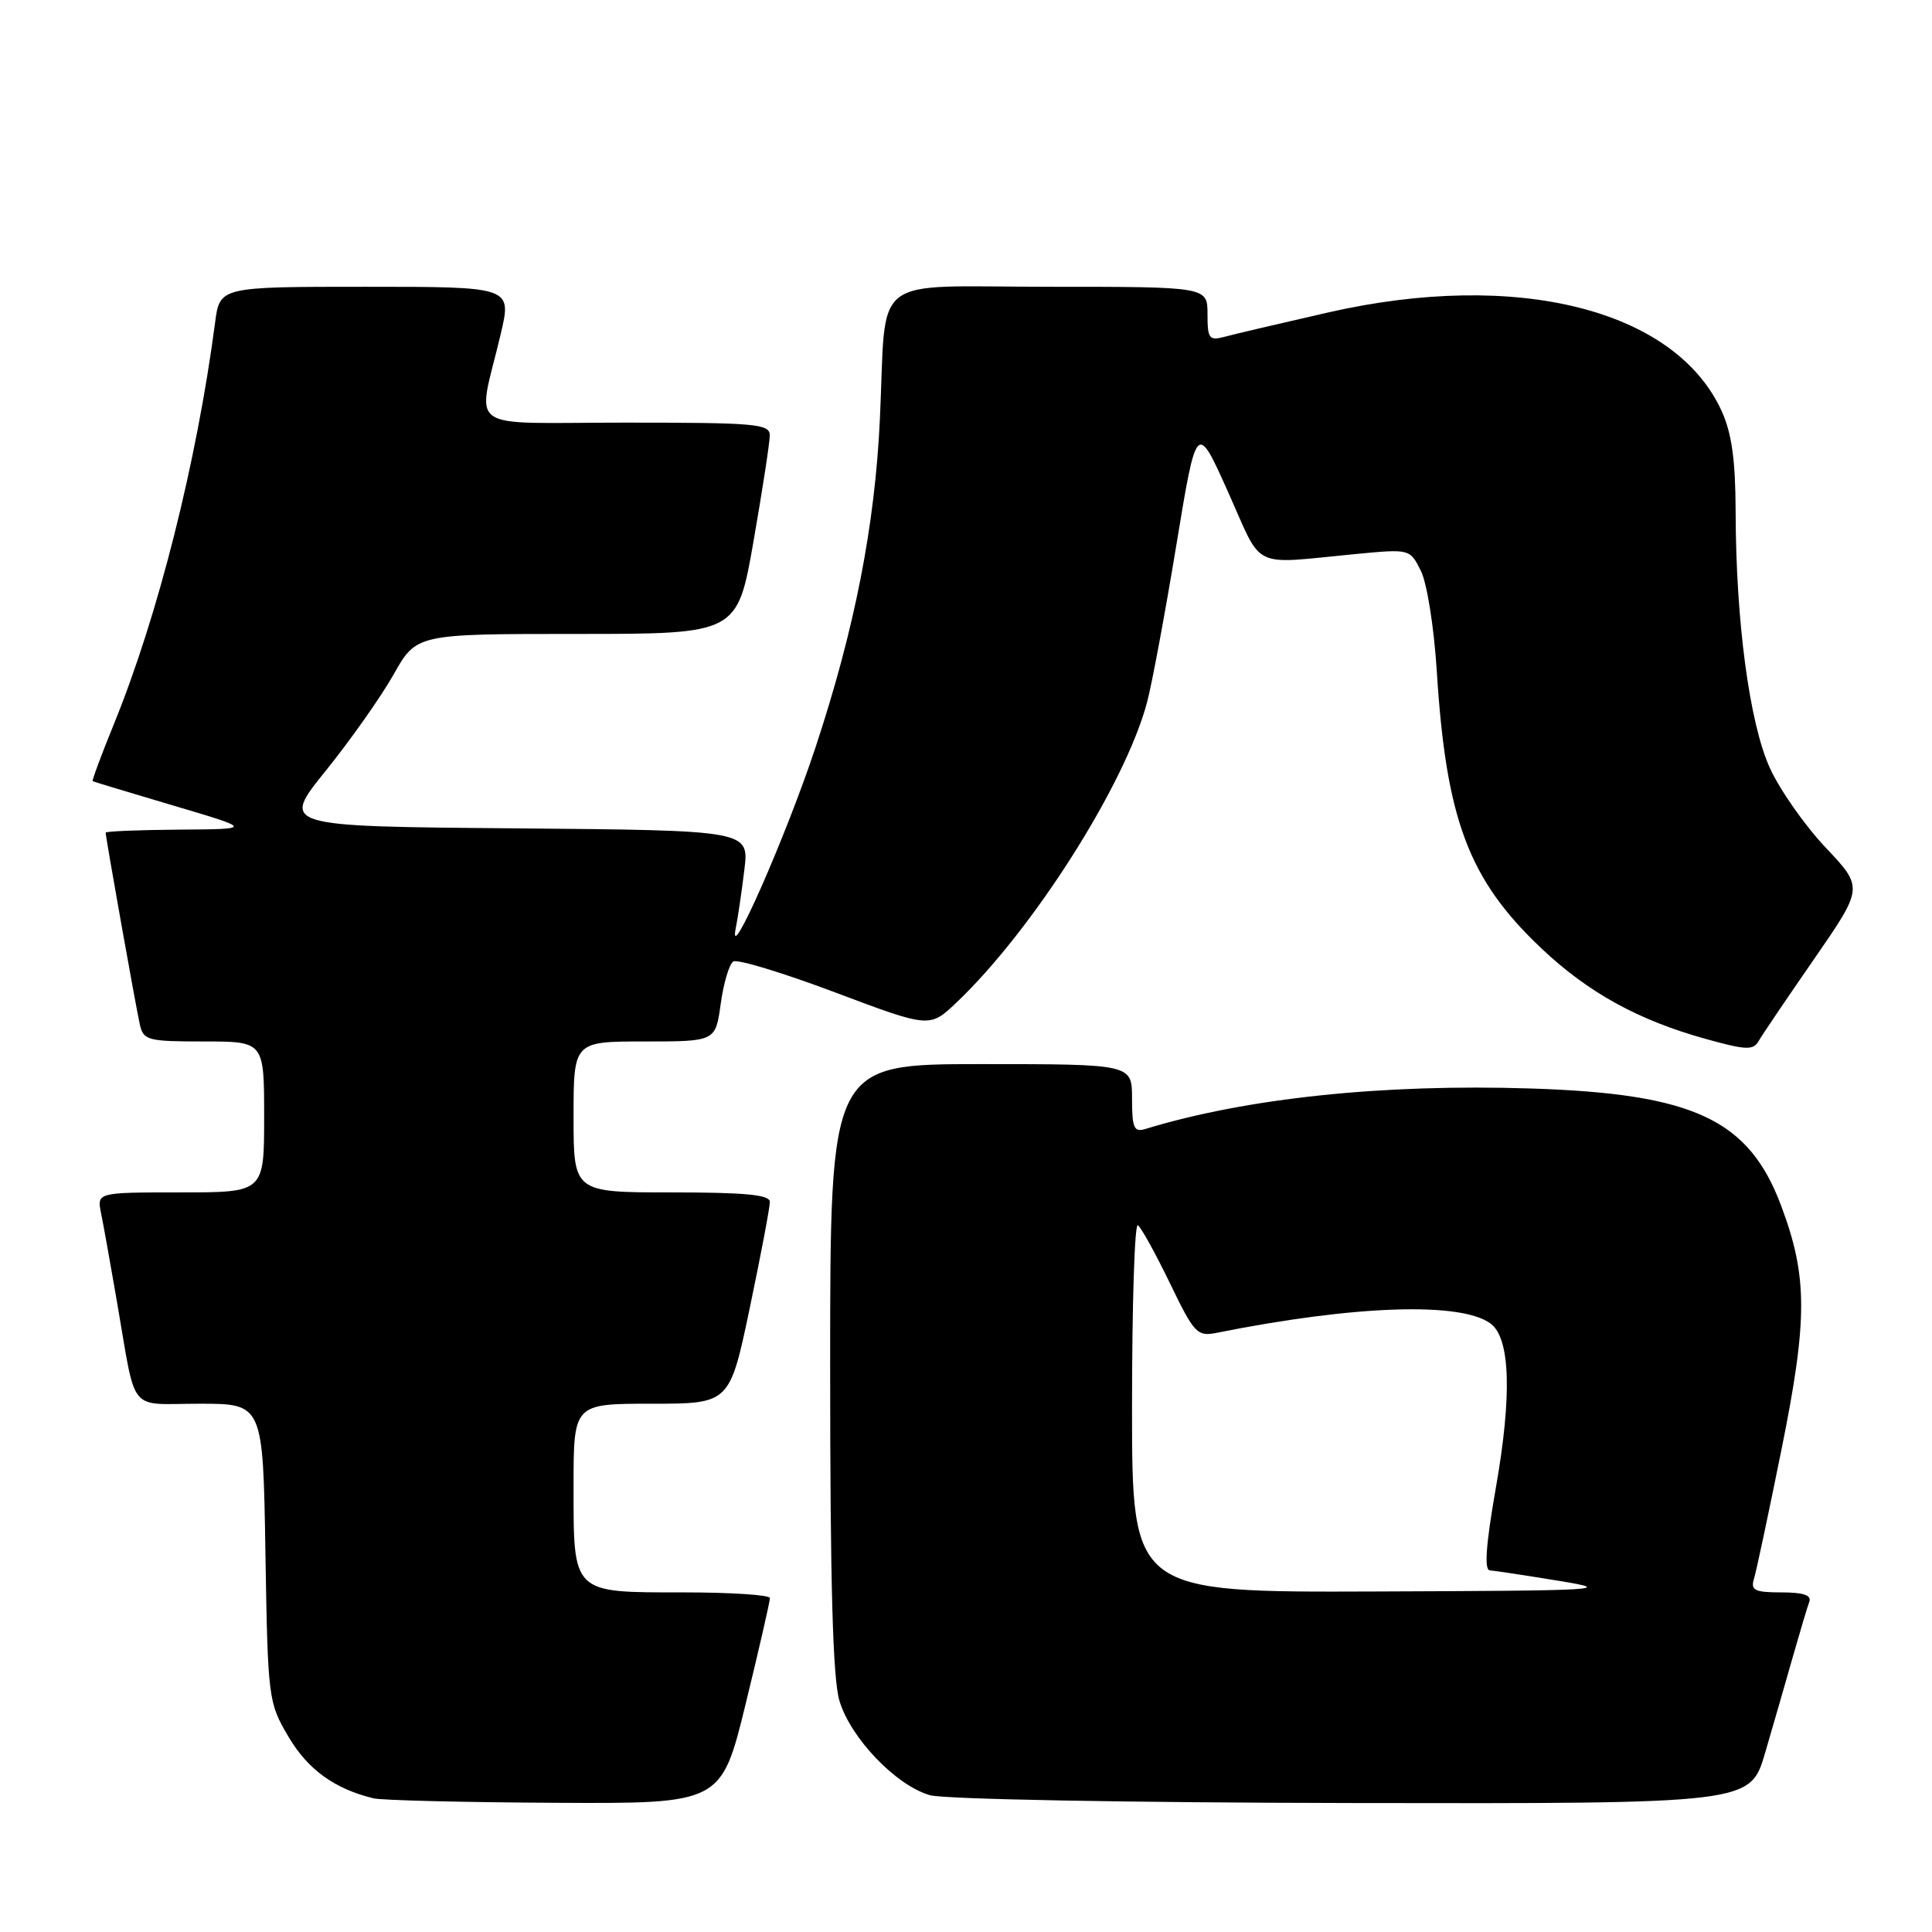 <?xml version="1.0" encoding="UTF-8" standalone="no"?>
<!DOCTYPE svg PUBLIC "-//W3C//DTD SVG 1.1//EN" "http://www.w3.org/Graphics/SVG/1.1/DTD/svg11.dtd" >
<svg xmlns="http://www.w3.org/2000/svg" xmlns:xlink="http://www.w3.org/1999/xlink" version="1.1" viewBox="0 0 256 256">
 <g >
 <path fill="currentColor"
d=" M 98.81 225.75 C 100.59 218.46 102.03 212.16 102.02 211.75 C 102.01 211.34 96.86 211.00 90.57 211.00 C 75.74 211.00 76.00 211.26 76.00 196.93 C 76.00 186.00 76.00 186.00 86.34 186.00 C 96.69 186.00 96.69 186.00 99.36 173.25 C 100.83 166.24 102.02 159.94 102.01 159.25 C 102.00 158.31 98.73 158.00 89.00 158.00 C 76.00 158.00 76.00 158.00 76.00 148.00 C 76.00 138.00 76.00 138.00 85.41 138.00 C 94.81 138.00 94.81 138.00 95.50 133.00 C 95.88 130.25 96.63 127.73 97.17 127.40 C 97.70 127.06 103.78 128.91 110.66 131.50 C 123.18 136.21 123.18 136.21 126.72 132.86 C 136.83 123.26 149.08 103.98 151.98 93.10 C 152.63 90.68 154.37 81.32 155.86 72.30 C 158.56 55.89 158.56 55.89 162.73 65.20 C 167.42 75.66 165.55 74.76 179.65 73.41 C 186.81 72.73 186.81 72.73 188.26 75.61 C 189.08 77.23 190.01 83.08 190.38 88.91 C 191.62 108.64 194.60 116.55 204.24 125.66 C 210.42 131.51 217.07 135.18 226.01 137.66 C 231.36 139.15 232.32 139.19 233.03 137.94 C 233.48 137.15 236.80 132.25 240.39 127.06 C 246.92 117.61 246.92 117.61 241.91 112.31 C 239.15 109.39 235.82 104.64 234.51 101.75 C 231.81 95.80 230.01 82.33 229.98 67.79 C 229.96 60.98 229.47 57.43 228.14 54.49 C 222.00 40.98 200.99 35.71 176.00 41.40 C 169.68 42.84 163.49 44.29 162.25 44.63 C 160.22 45.17 160.00 44.88 160.00 41.62 C 160.00 38.00 160.00 38.00 139.05 38.00 C 114.88 38.00 117.51 35.95 116.59 55.53 C 115.93 69.66 113.26 83.30 108.07 99.00 C 104.19 110.75 96.39 128.45 97.49 123.00 C 97.77 121.62 98.28 118.14 98.63 115.26 C 99.27 110.03 99.27 110.03 68.24 109.76 C 37.21 109.50 37.21 109.50 43.18 102.11 C 46.45 98.05 50.50 92.31 52.16 89.36 C 55.19 84.00 55.19 84.00 76.44 84.00 C 97.70 84.00 97.70 84.00 99.85 71.69 C 101.03 64.92 102.00 58.62 102.00 57.69 C 102.00 56.16 100.17 56.00 82.88 56.00 C 61.12 56.00 63.23 57.50 66.35 44.25 C 67.82 38.00 67.82 38.00 48.47 38.00 C 29.12 38.00 29.12 38.00 28.50 42.75 C 26.07 61.25 20.95 81.57 15.09 95.95 C 13.42 100.04 12.16 103.45 12.28 103.51 C 12.40 103.58 17.22 105.04 23.00 106.75 C 33.50 109.86 33.50 109.86 23.75 109.93 C 18.39 109.97 14.00 110.15 14.00 110.33 C 14.00 110.95 18.02 133.52 18.53 135.75 C 19.00 137.85 19.56 138.00 27.02 138.00 C 35.00 138.00 35.00 138.00 35.00 148.00 C 35.00 158.00 35.00 158.00 23.92 158.00 C 12.84 158.00 12.84 158.00 13.39 160.75 C 13.70 162.26 14.65 167.55 15.50 172.50 C 18.12 187.60 16.82 186.00 26.44 186.00 C 34.85 186.00 34.85 186.00 35.17 205.75 C 35.49 225.16 35.55 225.58 38.22 230.12 C 40.77 234.46 44.33 237.04 49.50 238.29 C 50.60 238.55 61.42 238.82 73.54 238.88 C 95.57 239.00 95.57 239.00 98.81 225.75 Z  M 233.89 232.25 C 234.98 228.54 236.63 222.80 237.57 219.50 C 238.51 216.20 239.48 212.94 239.74 212.25 C 240.07 211.37 238.96 211.00 236.04 211.00 C 232.53 211.00 231.95 210.72 232.40 209.25 C 232.70 208.29 234.35 200.53 236.07 192.00 C 239.54 174.81 239.53 169.16 236.02 159.79 C 231.74 148.33 224.45 144.92 202.82 144.23 C 183.23 143.60 165.17 145.50 151.75 149.60 C 150.26 150.06 150.00 149.45 150.00 145.57 C 150.00 141.00 150.00 141.00 130.00 141.00 C 110.00 141.00 110.00 141.00 110.00 181.13 C 110.00 209.93 110.35 222.42 111.23 225.36 C 112.71 230.31 118.71 236.57 123.21 237.87 C 125.08 238.41 149.26 238.86 179.21 238.91 C 231.92 239.00 231.92 239.00 233.89 232.25 Z  M 150.00 186.44 C 150.00 172.93 150.34 162.09 150.77 162.35 C 151.19 162.61 153.09 166.05 155.00 169.99 C 158.26 176.74 158.63 177.12 161.25 176.60 C 179.51 172.95 193.53 172.47 197.50 175.37 C 200.13 177.30 200.37 184.89 198.19 197.25 C 196.90 204.62 196.65 208.02 197.40 208.08 C 198.01 208.12 202.10 208.74 206.50 209.46 C 213.99 210.68 212.43 210.77 182.25 210.88 C 150.00 211.00 150.00 211.00 150.00 186.44 Z "/>
</g>
</svg>